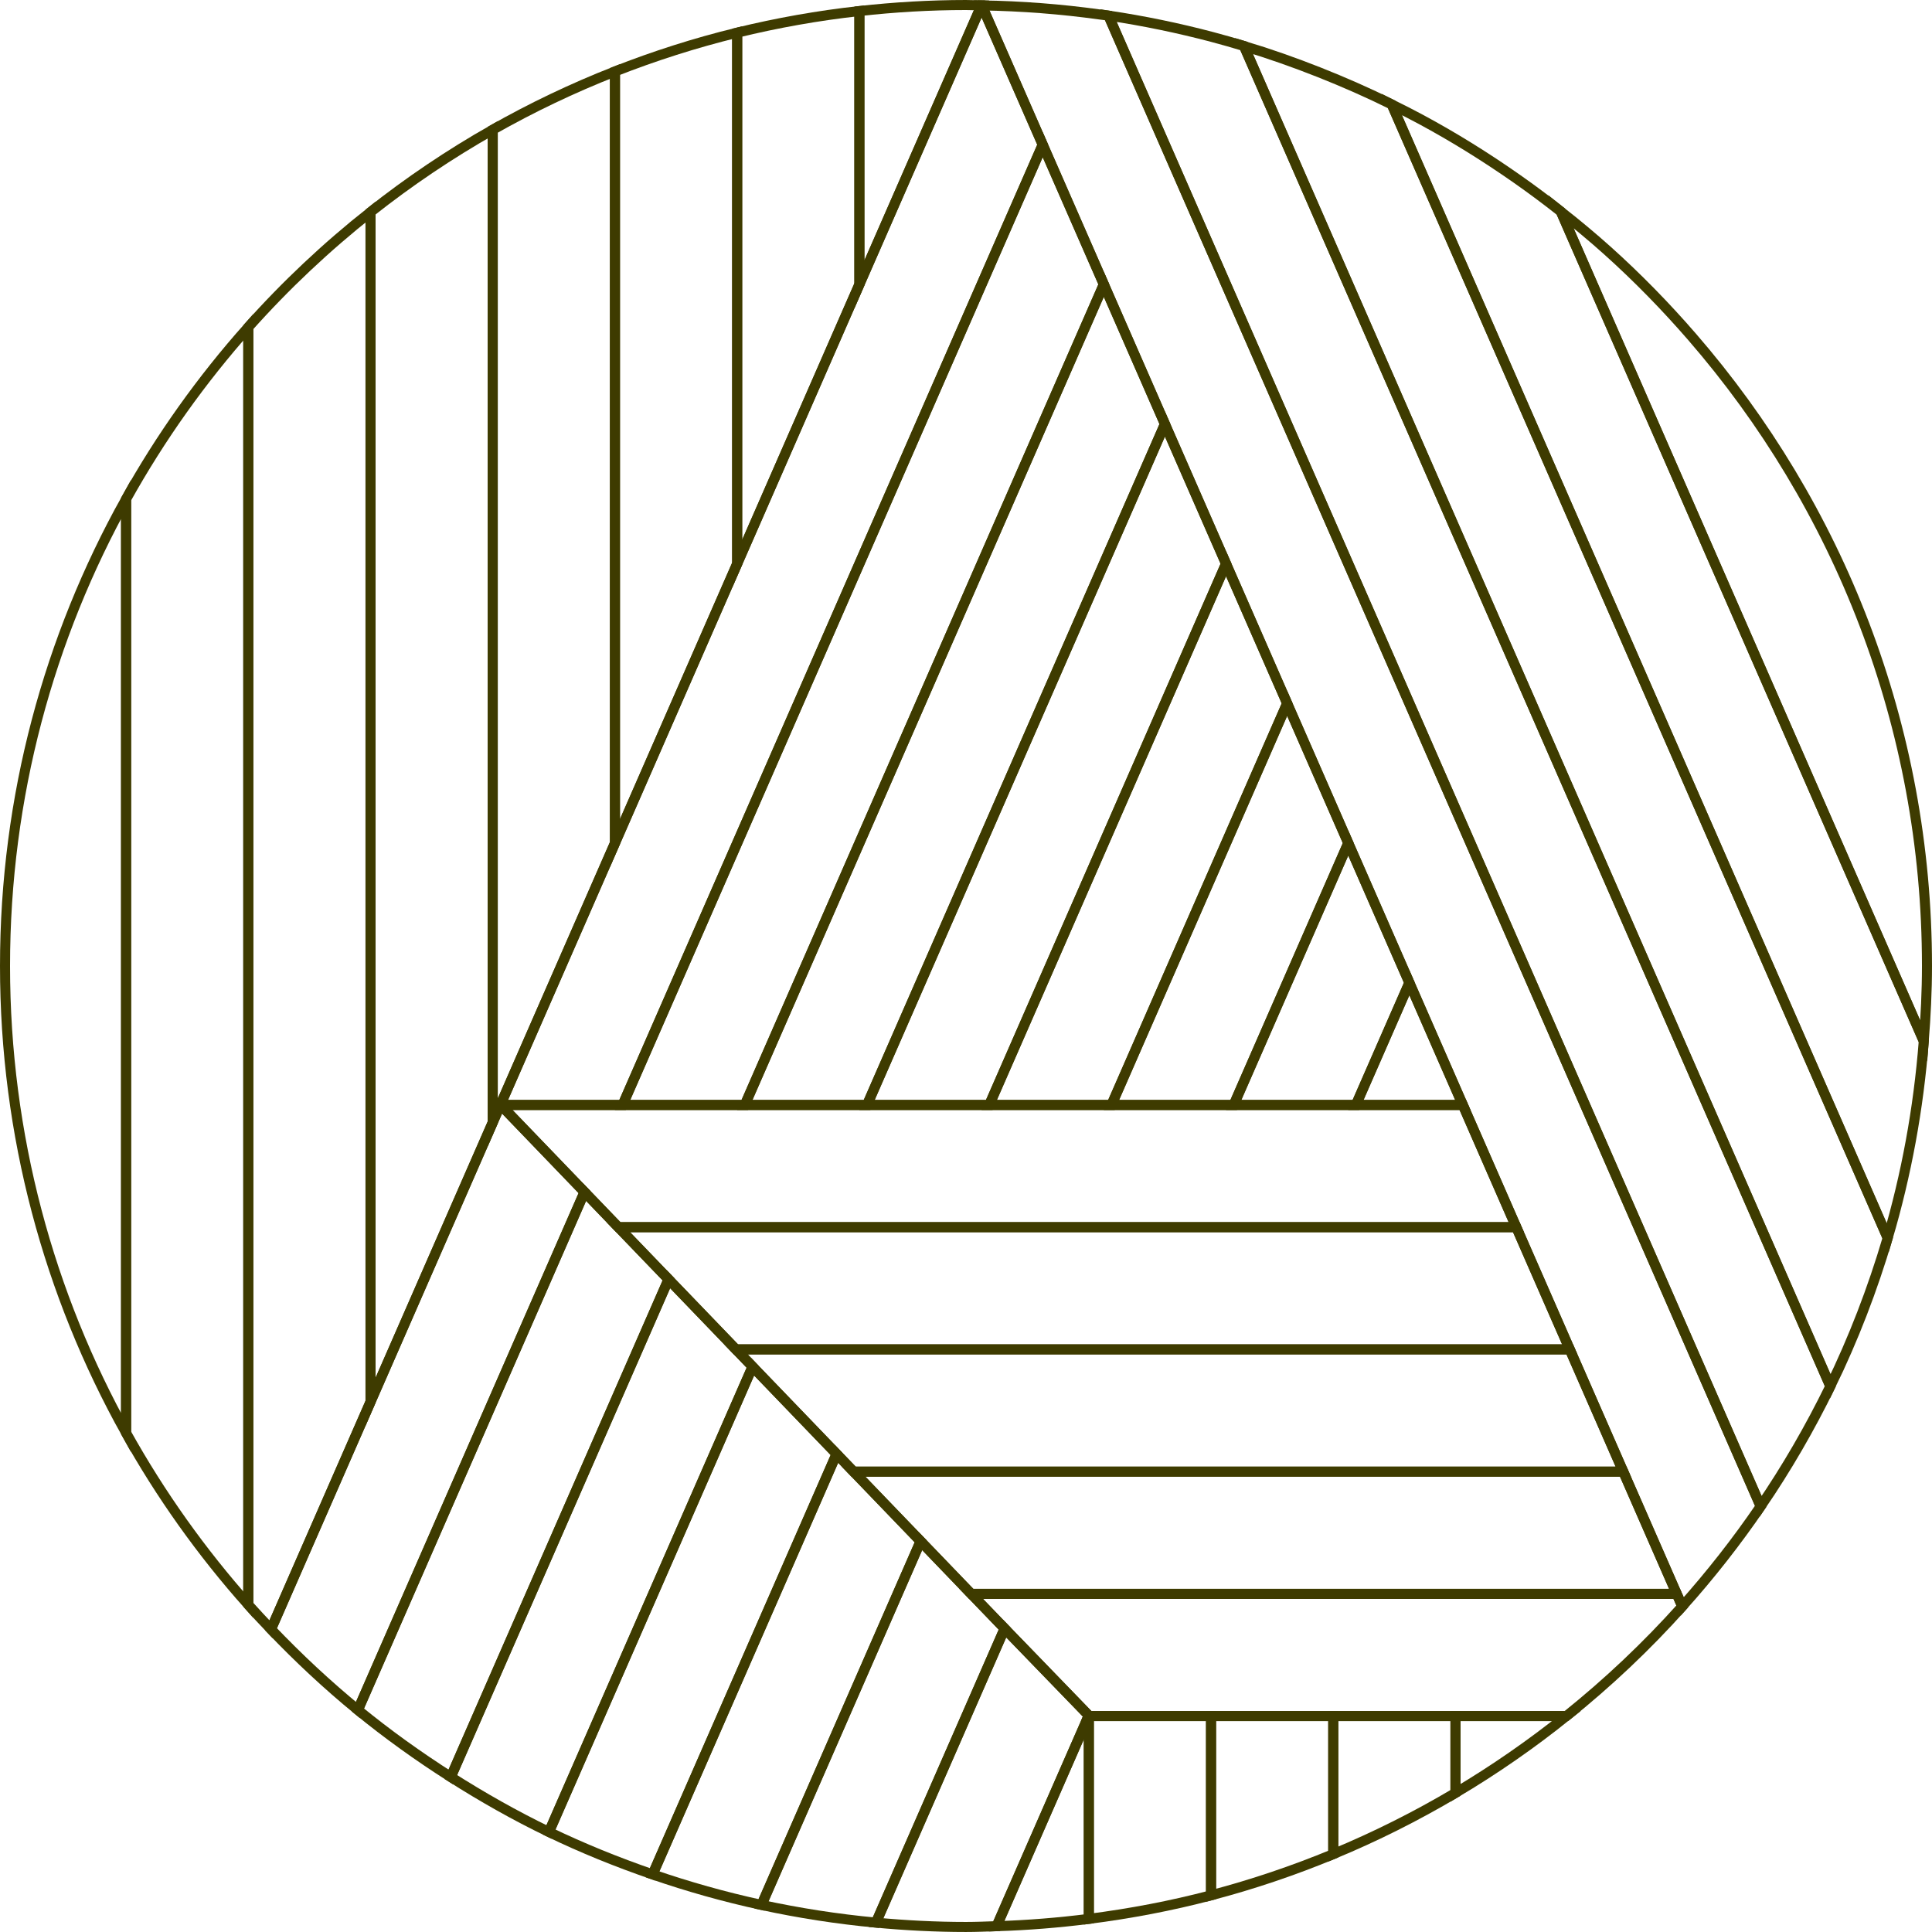 <?xml version="1.0" encoding="UTF-8"?>
<!-- Generator: Adobe Illustrator 16.0.3, SVG Export Plug-In . SVG Version: 6.00 Build 0)  -->
<!DOCTYPE svg PUBLIC "-//W3C//DTD SVG 1.1//EN" "http://www.w3.org/Graphics/SVG/1.1/DTD/svg11.dtd">
<svg version="1.1" id="Layer_1" xmlns="http://www.w3.org/2000/svg" xmlns:xlink="http://www.w3.org/1999/xlink" x="0px" y="0px" width="514.337px" height="514.334px" viewBox="0 0 514.337 514.334" enable-background="new 0 0 514.337 514.334" xml:space="preserve">
<g>
	<polygon fill="none" stroke="#3E3B00" stroke-width="2.673" stroke-miterlimit="10" points="295.892,294.164 328.43,294.164    358.933,224.442 342.665,187.257  "/>
	<polygon fill="none" stroke="#3E3B00" stroke-width="2.673" stroke-miterlimit="10" points="230.819,294.164 310.126,112.892    293.859,75.702 198.282,294.164  "/>
	<polygon fill="none" stroke="#3E3B00" stroke-width="2.673" stroke-miterlimit="10" points="293.859,75.702 277.589,38.519    165.746,294.164 198.282,294.164  "/>
	<polygon fill="none" stroke="#3E3B00" stroke-width="2.673" stroke-miterlimit="10" points="133.209,294.164 133.301,294.164    133.239,294.1  "/>
	<path fill="none" stroke="#3E3B00" stroke-width="2.673" stroke-miterlimit="10" d="M1.337,257.166   c0,45.119,11.724,87.489,32.229,124.295V132.87C13.061,169.674,1.337,212.044,1.337,257.166z"/>
	<path fill="none" stroke="#3E3B00" stroke-width="2.673" stroke-miterlimit="10" d="M33.566,132.87v248.591   c9.168,16.456,20.097,31.793,32.536,45.765V87.104C53.663,101.076,42.734,116.411,33.566,132.87z"/>
	<polygon fill="none" stroke="#3E3B00" stroke-width="2.673" stroke-miterlimit="10" points="295.892,294.164 342.665,187.257    326.396,150.074 263.355,294.164  "/>
	<polygon fill="none" stroke="#3E3B00" stroke-width="2.673" stroke-miterlimit="10" points="326.396,150.074 310.126,112.892    230.819,294.164 263.355,294.164  "/>
	<polygon fill="none" stroke="#3E3B00" stroke-width="2.673" stroke-miterlimit="10" points="417.904,359.239 332.494,359.239    299.96,359.239 267.423,359.239 234.887,359.239 202.349,359.239 195.928,359.239 200.341,363.829 222.709,387.067    227.241,391.775 253.187,391.775 285.723,391.775 318.26,391.775 432.14,391.775  "/>
	<path fill="none" stroke="#3E3B00" stroke-width="2.673" stroke-miterlimit="10" d="M195.928,359.239l-17.952-18.655   l-57.967,132.49c8.404,5.35,17.101,10.279,26.132,14.637l54.2-123.882L195.928,359.239z"/>
	<path fill="none" stroke="#3E3B00" stroke-width="2.673" stroke-miterlimit="10" d="M258.55,424.312L245.08,410.31l-6.128,14.003   l-36.231,82.819c9.955,2.157,20.124,3.747,30.476,4.711l24.06-54.994l10.192-23.294L258.55,424.312z"/>
	<path fill="none" stroke="#3E3B00" stroke-width="2.673" stroke-miterlimit="10" d="M133.301,294.164h-0.092l-2.035,4.648   L98.64,373.185l-26.494,60.558c7.275,7.617,14.973,14.82,23.133,21.495l60.327-137.896L133.301,294.164z"/>
	<path fill="none" stroke="#3E3B00" stroke-width="2.673" stroke-miterlimit="10" d="M227.241,391.775l-4.531-4.708l-2.058,4.708   l-46.913,107.229c9.426,3.252,19.092,5.981,28.981,8.127l36.231-82.819l6.128-14.003L227.241,391.775z"/>
	<path fill="none" stroke="#3E3B00" stroke-width="2.673" stroke-miterlimit="10" d="M200.341,363.829l-54.2,123.882   c8.916,4.302,18.146,8.035,27.598,11.294l46.913-107.229l2.058-4.708L200.341,363.829z"/>
	<path fill="none" stroke="#3E3B00" stroke-width="2.673" stroke-miterlimit="10" d="M164.612,326.701l-9.006-9.359L95.279,455.237   c7.858,6.431,16.135,12.362,24.73,17.837l57.967-132.49L164.612,326.701z"/>
	<path fill="none" stroke="#3E3B00" stroke-width="2.673" stroke-miterlimit="10" d="M98.64,56.451   c-11.719,9.267-22.613,19.51-32.538,30.654v340.121c1.971,2.212,3.997,4.373,6.044,6.517l26.494-60.558V56.451z"/>
	<path fill="none" stroke="#3E3B00" stroke-width="2.673" stroke-miterlimit="10" d="M196.25,150.074V8.694   c-11.157,2.725-22.009,6.196-32.536,10.33v205.418L196.25,150.074z"/>
	<path fill="none" stroke="#3E3B00" stroke-width="2.673" stroke-miterlimit="10" d="M228.786,75.702V2.939   c-11.075,1.222-21.932,3.164-32.536,5.754v141.38L228.786,75.702z"/>
	<path fill="none" stroke="#3E3B00" stroke-width="2.673" stroke-miterlimit="10" d="M131.174,34.541v259.624v4.648l2.035-4.648   l0.029-0.064l30.475-69.657V19.024C152.454,23.446,141.59,28.634,131.174,34.541z"/>
	<path fill="none" stroke="#3E3B00" stroke-width="2.673" stroke-miterlimit="10" d="M131.174,298.812v-4.648V34.541   c-11.423,6.478-22.295,13.807-32.534,21.91v316.734L131.174,298.812z"/>
	<path fill="none" stroke="#3E3B00" stroke-width="2.673" stroke-miterlimit="10" d="M289.866,456.849v53.994   c11.079-1.413,21.948-3.483,32.536-6.271v-47.724H289.866z"/>
	<path fill="none" stroke="#3E3B00" stroke-width="2.673" stroke-miterlimit="10" d="M289.792,456.849l-24.477,55.942   c8.292-0.261,16.477-0.919,24.55-1.948v-53.994H289.792z"/>
	<path fill="none" stroke="#3E3B00" stroke-width="2.673" stroke-miterlimit="10" d="M261.277,1.439   c-1.371-0.021-2.73-0.102-4.106-0.102c-9.599,0-19.06,0.57-28.385,1.603v72.763L261.277,1.439z"/>
	<g>
		<path fill="none" stroke="#3E3B00" stroke-width="2.673" stroke-miterlimit="10" d="M267.448,433.555l-10.192,23.294    l-24.06,54.994c7.897,0.735,15.886,1.154,23.975,1.154c2.731,0,5.433-0.12,8.146-0.206l24.477-55.942l0.063-0.146L267.448,433.555    z"/>
		<path fill="none" stroke="#3E3B00" stroke-width="2.673" stroke-miterlimit="10" d="M446.374,424.312H304.027h-32.538H258.55    l8.897,9.242l22.408,23.148l-0.063,0.146h0.073h32.536h32.537h32.536h29.536c11.063-8.868,21.384-18.616,30.835-29.176    L446.374,424.312z"/>
	</g>
	<path fill="none" stroke="#3E3B00" stroke-width="2.673" stroke-miterlimit="10" d="M387.475,477.312   c10.34-6.137,20.199-12.983,29.536-20.464h-29.536V477.312z"/>
	<path fill="none" stroke="#3E3B00" stroke-width="2.673" stroke-miterlimit="10" d="M322.402,456.849v47.724   c11.163-2.935,22.023-6.615,32.537-10.965v-36.759H322.402z"/>
	<path fill="none" stroke="#3E3B00" stroke-width="2.673" stroke-miterlimit="10" d="M354.939,456.849v36.759   c11.275-4.67,22.139-10.129,32.536-16.295v-20.464H354.939z"/>
	<polygon fill="none" stroke="#3E3B00" stroke-width="2.673" stroke-miterlimit="10" points="328.43,294.164 360.965,294.164    375.202,261.629 358.933,224.442  "/>
	<polygon fill="none" stroke="#3E3B00" stroke-width="2.673" stroke-miterlimit="10" points="389.434,294.164 375.202,261.629    360.965,294.164  "/>
	<polygon fill="none" stroke="#3E3B00" stroke-width="2.673" stroke-miterlimit="10" points="432.14,391.775 318.26,391.775    285.723,391.775 253.187,391.775 227.241,391.775 245.08,410.31 258.55,424.312 271.489,424.312 304.027,424.312 446.374,424.312     "/>
	<polygon fill="none" stroke="#3E3B00" stroke-width="2.673" stroke-miterlimit="10" points="389.434,294.164 360.965,294.164    328.43,294.164 295.892,294.164 263.355,294.164 230.819,294.164 198.282,294.164 165.746,294.164 133.301,294.164    155.606,317.342 164.612,326.701 184.047,326.701 216.583,326.701 249.122,326.701 281.659,326.701 314.195,326.701    346.732,326.701 403.668,326.701  "/>
	<polygon fill="none" stroke="#3E3B00" stroke-width="2.673" stroke-miterlimit="10" points="403.668,326.701 346.732,326.701    314.195,326.701 281.659,326.701 249.122,326.701 216.583,326.701 184.047,326.701 164.612,326.701 177.976,340.584    195.928,359.239 202.349,359.239 234.887,359.239 267.423,359.239 299.96,359.239 332.494,359.239 417.904,359.239  "/>
	<path fill="none" stroke="#3E3B00" stroke-width="2.673" stroke-miterlimit="10" d="M261.368,1.441   c-0.028,0-0.061-0.002-0.091-0.002l-32.491,74.263l-32.536,74.372l-32.536,74.369L133.239,294.1l0.062,0.064h32.444L277.589,38.519   L261.368,1.441z"/>
	<path fill="none" stroke="#3E3B00" stroke-width="2.673" stroke-miterlimit="10" d="M407.737,187.257l-16.269-37.183   l-16.267-37.182l-16.269-37.189l-16.269-37.183l-11.495-26.272c-2.812-0.847-5.643-1.66-8.493-2.413   c-9.013-2.379-18.212-4.288-27.585-5.685l15.035,34.37l16.27,37.183l16.269,37.189l16.269,37.182l16.269,37.183l16.267,37.186   l77.254,176.582c6.923-10.156,13.126-20.837,18.55-31.971L407.737,187.257z"/>
	<path fill="none" stroke="#3E3B00" stroke-width="2.673" stroke-miterlimit="10" d="M450.437,89.653   c-7.025-8.098-14.52-15.777-22.499-22.938c-4.018-3.603-8.176-7.057-12.416-10.402l8.482,19.389l16.268,37.189l71.874,164.281   c0.511-6.612,0.854-13.268,0.854-20.007C513,193.074,489.377,134.54,450.437,89.653z"/>
	<path fill="none" stroke="#3E3B00" stroke-width="2.673" stroke-miterlimit="10" d="M391.468,224.442l-16.267-37.186   l-16.269-37.183l-16.269-37.182l-16.269-37.189l-16.27-37.183l-15.035-34.37c-0.774-0.115-1.56-0.185-2.333-0.296   c-10.281-1.429-20.755-2.242-31.391-2.412l16.222,37.078l16.27,37.183l16.268,37.189l16.27,37.182l16.269,37.183l16.269,37.186   l16.269,37.187l14.232,32.535l14.234,32.537l14.235,32.538l14.236,32.536l14.233,32.537l1.473,3.36   c7.521-8.407,14.506-17.3,20.876-26.648L391.468,224.442z"/>
	<path fill="none" stroke="#3E3B00" stroke-width="2.673" stroke-miterlimit="10" d="M424.004,150.074l-16.268-37.182   l-16.269-37.189l-16.267-37.183l-4.688-10.713c-6.322-3.125-12.801-5.978-19.406-8.591c-6.522-2.579-13.163-4.921-19.938-6.969   l11.495,26.272l16.269,37.183l16.269,37.189l16.267,37.182l16.269,37.183l79.535,181.797c6.143-12.608,11.239-25.811,15.267-39.475   L424.004,150.074z"/>
	<path fill="none" stroke="#3E3B00" stroke-width="2.673" stroke-miterlimit="10" d="M440.272,112.892l-16.268-37.189   l-8.482-19.389c-3.829-3.024-7.743-5.944-11.742-8.746c-8.206-5.751-16.735-11.064-25.61-15.835   c-2.521-1.362-5.083-2.649-7.655-3.926l4.688,10.713l16.267,37.183l16.269,37.189l16.268,37.182l78.534,179.505   c4.955-16.815,8.208-34.349,9.607-52.406L440.272,112.892z"/>
</g>
</svg>